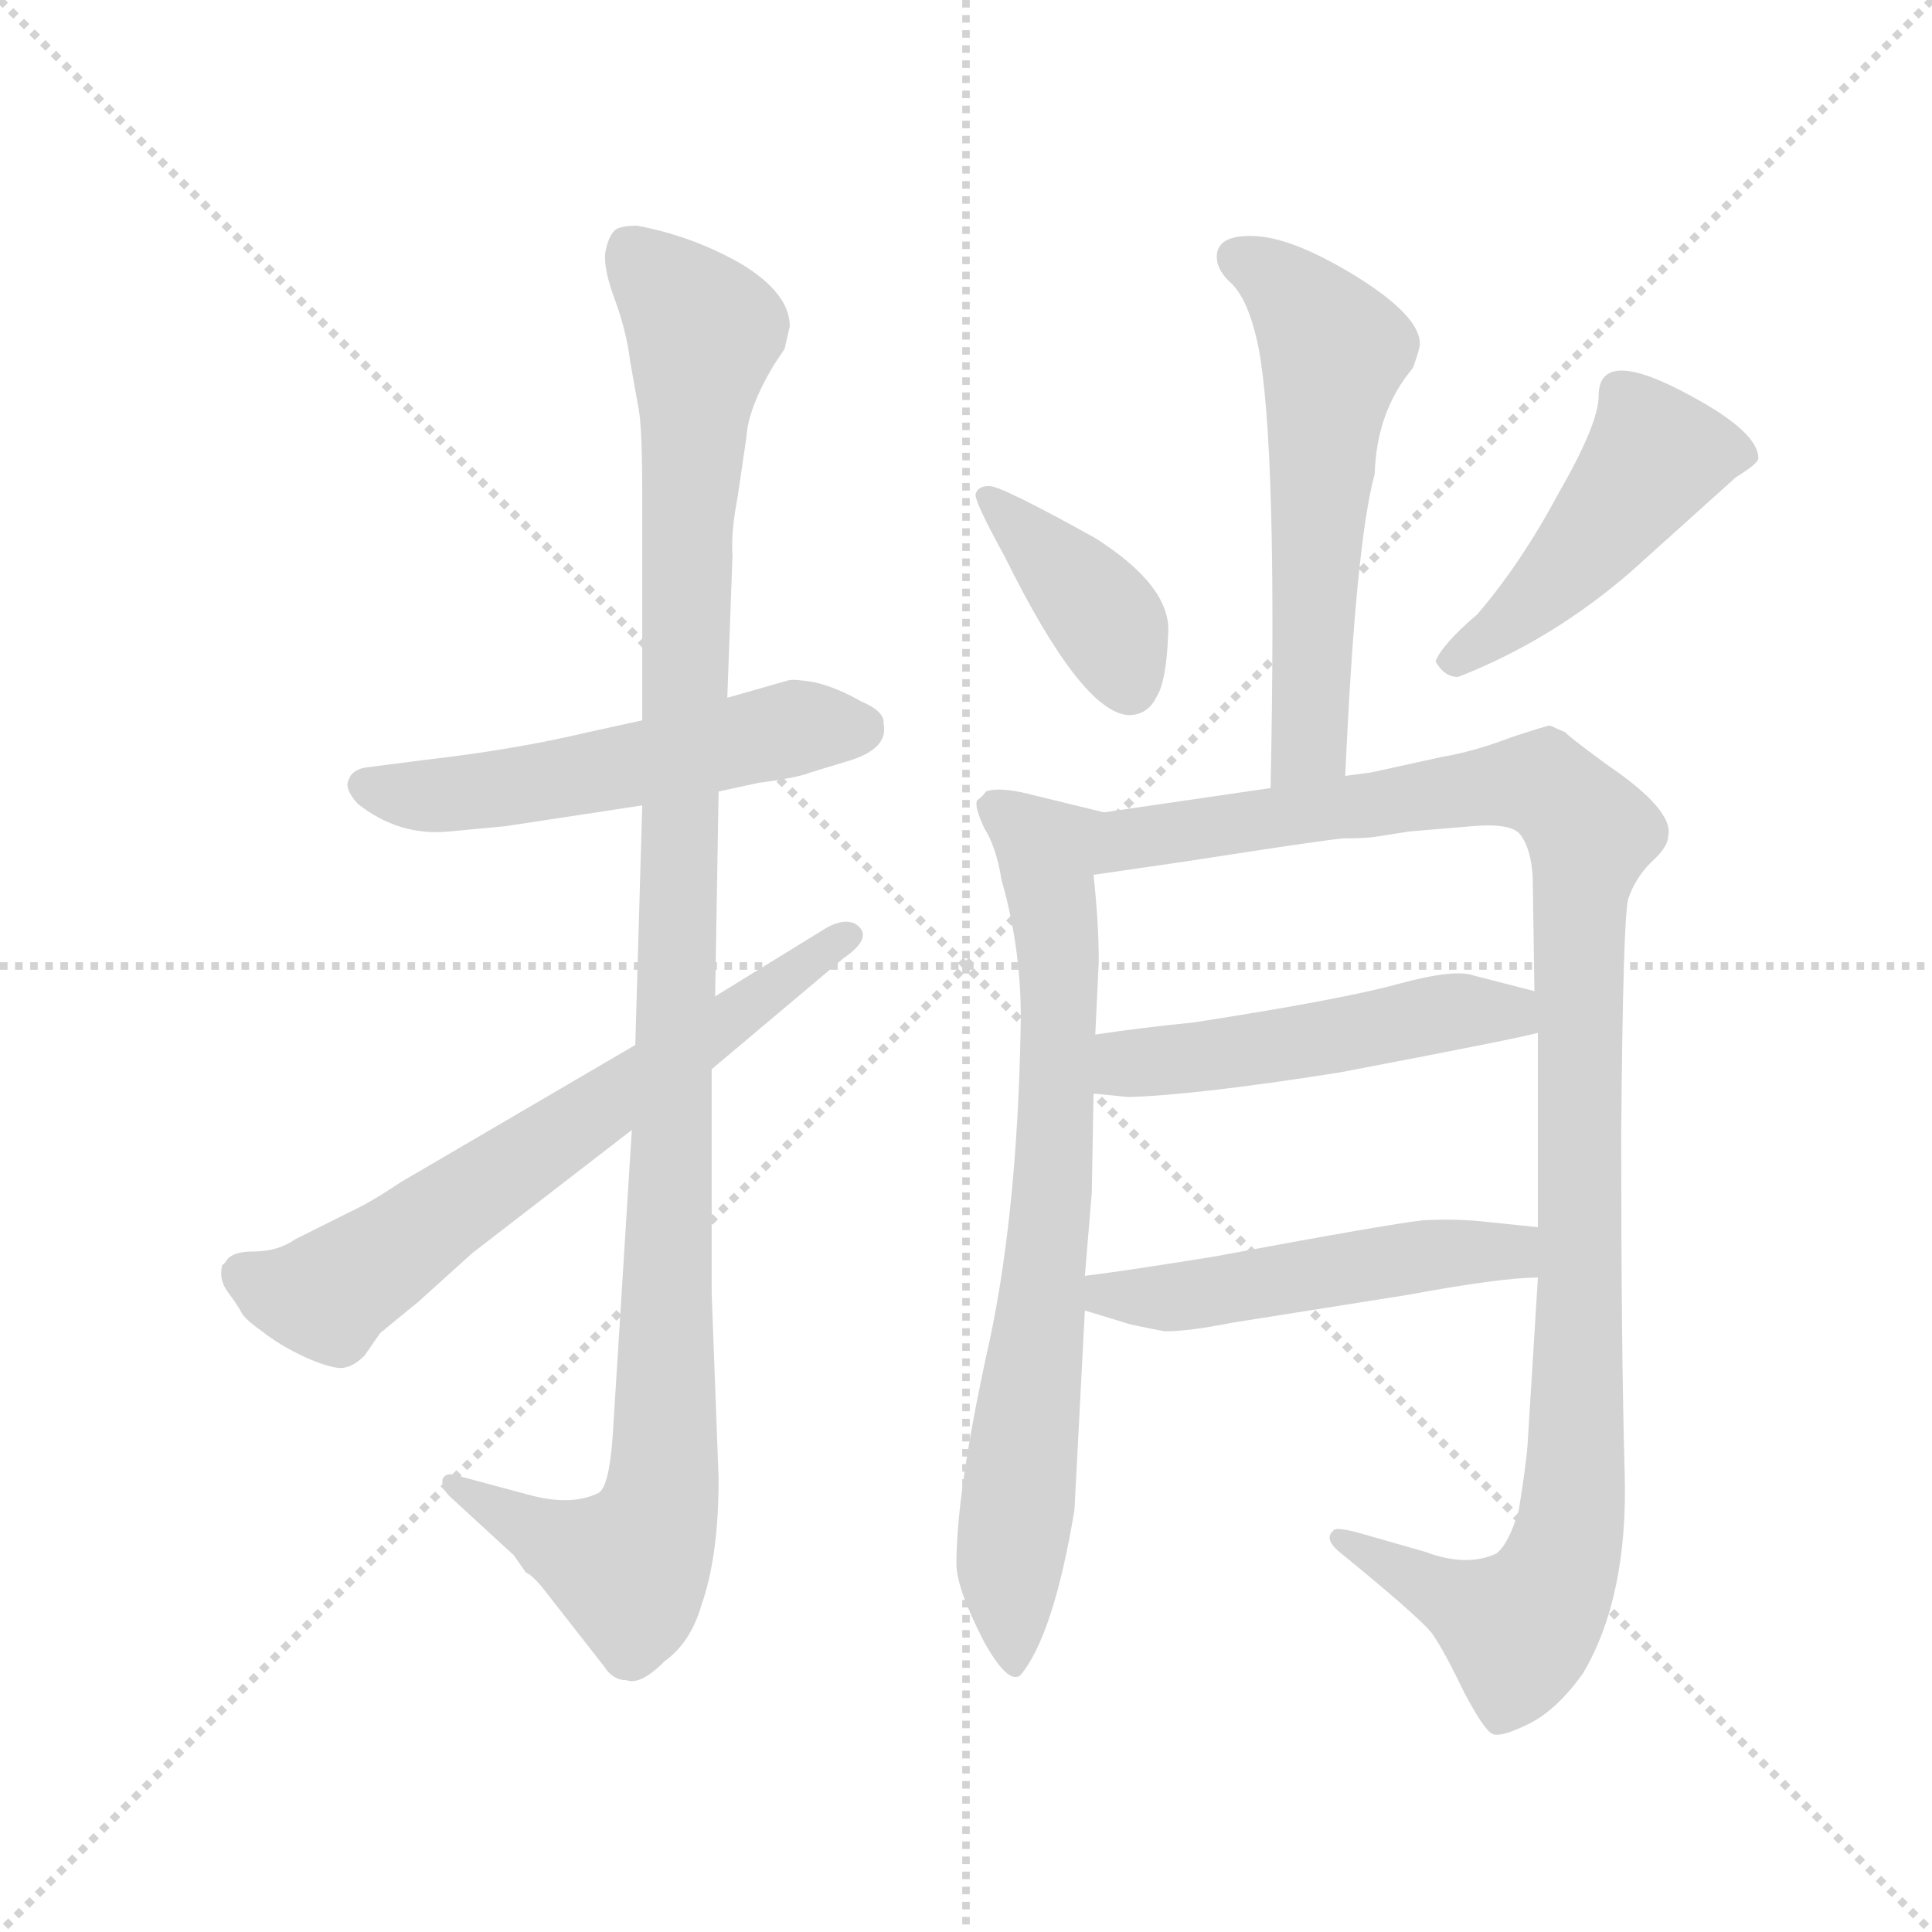 <svg version="1.1" viewBox="0 0 1024 1024" xmlns="http://www.w3.org/2000/svg">
  <g stroke="lightgray" stroke-dasharray="1,1" stroke-width="1" transform="scale(4, 4)">
    <line x1="0" y1="0" x2="256" y2="256"></line>
    <line x1="256" y1="0" x2="0" y2="256"></line>
    <line x1="128" y1="0" x2="128" y2="256"></line>
    <line x1="0" y1="128" x2="256" y2="128"></line>
  </g>
  <g transform="scale(0.92, -0.92) translate(60, -850)">
    <style type="text/css">
      
        @keyframes keyframes0 {
          from {
            stroke: blue;
            stroke-dashoffset: 543;
            stroke-width: 128;
          }
          64% {
            animation-timing-function: step-end;
            stroke: blue;
            stroke-dashoffset: 0;
            stroke-width: 128;
          }
          to {
            stroke: black;
            stroke-width: 1024;
          }
        }
        #make-me-a-hanzi-animation-0 {
          animation: keyframes0 0.692s both;
          animation-delay: 0s;
          animation-timing-function: linear;
        }
      
        @keyframes keyframes1 {
          from {
            stroke: blue;
            stroke-dashoffset: 1148;
            stroke-width: 128;
          }
          79% {
            animation-timing-function: step-end;
            stroke: blue;
            stroke-dashoffset: 0;
            stroke-width: 128;
          }
          to {
            stroke: black;
            stroke-width: 1024;
          }
        }
        #make-me-a-hanzi-animation-1 {
          animation: keyframes1 1.184s both;
          animation-delay: 0.692s;
          animation-timing-function: linear;
        }
      
        @keyframes keyframes2 {
          from {
            stroke: blue;
            stroke-dashoffset: 675;
            stroke-width: 128;
          }
          69% {
            animation-timing-function: step-end;
            stroke: blue;
            stroke-dashoffset: 0;
            stroke-width: 128;
          }
          to {
            stroke: black;
            stroke-width: 1024;
          }
        }
        #make-me-a-hanzi-animation-2 {
          animation: keyframes2 0.799s both;
          animation-delay: 1.876s;
          animation-timing-function: linear;
        }
      
        @keyframes keyframes3 {
          from {
            stroke: blue;
            stroke-dashoffset: 581;
            stroke-width: 128;
          }
          65% {
            animation-timing-function: step-end;
            stroke: blue;
            stroke-dashoffset: 0;
            stroke-width: 128;
          }
          to {
            stroke: black;
            stroke-width: 1024;
          }
        }
        #make-me-a-hanzi-animation-3 {
          animation: keyframes3 0.723s both;
          animation-delay: 2.675s;
          animation-timing-function: linear;
        }
      
        @keyframes keyframes4 {
          from {
            stroke: blue;
            stroke-dashoffset: 396;
            stroke-width: 128;
          }
          56% {
            animation-timing-function: step-end;
            stroke: blue;
            stroke-dashoffset: 0;
            stroke-width: 128;
          }
          to {
            stroke: black;
            stroke-width: 1024;
          }
        }
        #make-me-a-hanzi-animation-4 {
          animation: keyframes4 0.572s both;
          animation-delay: 3.398s;
          animation-timing-function: linear;
        }
      
        @keyframes keyframes5 {
          from {
            stroke: blue;
            stroke-dashoffset: 477;
            stroke-width: 128;
          }
          61% {
            animation-timing-function: step-end;
            stroke: blue;
            stroke-dashoffset: 0;
            stroke-width: 128;
          }
          to {
            stroke: black;
            stroke-width: 1024;
          }
        }
        #make-me-a-hanzi-animation-5 {
          animation: keyframes5 0.638s both;
          animation-delay: 3.971s;
          animation-timing-function: linear;
        }
      
        @keyframes keyframes6 {
          from {
            stroke: blue;
            stroke-dashoffset: 765;
            stroke-width: 128;
          }
          71% {
            animation-timing-function: step-end;
            stroke: blue;
            stroke-dashoffset: 0;
            stroke-width: 128;
          }
          to {
            stroke: black;
            stroke-width: 1024;
          }
        }
        #make-me-a-hanzi-animation-6 {
          animation: keyframes6 0.873s both;
          animation-delay: 4.609s;
          animation-timing-function: linear;
        }
      
        @keyframes keyframes7 {
          from {
            stroke: blue;
            stroke-dashoffset: 1138;
            stroke-width: 128;
          }
          79% {
            animation-timing-function: step-end;
            stroke: blue;
            stroke-dashoffset: 0;
            stroke-width: 128;
          }
          to {
            stroke: black;
            stroke-width: 1024;
          }
        }
        #make-me-a-hanzi-animation-7 {
          animation: keyframes7 1.176s both;
          animation-delay: 5.481s;
          animation-timing-function: linear;
        }
      
        @keyframes keyframes8 {
          from {
            stroke: blue;
            stroke-dashoffset: 510;
            stroke-width: 128;
          }
          62% {
            animation-timing-function: step-end;
            stroke: blue;
            stroke-dashoffset: 0;
            stroke-width: 128;
          }
          to {
            stroke: black;
            stroke-width: 1024;
          }
        }
        #make-me-a-hanzi-animation-8 {
          animation: keyframes8 0.665s both;
          animation-delay: 6.657s;
          animation-timing-function: linear;
        }
      
        @keyframes keyframes9 {
          from {
            stroke: blue;
            stroke-dashoffset: 513;
            stroke-width: 128;
          }
          63% {
            animation-timing-function: step-end;
            stroke: blue;
            stroke-dashoffset: 0;
            stroke-width: 128;
          }
          to {
            stroke: black;
            stroke-width: 1024;
          }
        }
        #make-me-a-hanzi-animation-9 {
          animation: keyframes9 0.667s both;
          animation-delay: 7.322s;
          animation-timing-function: linear;
        }
      
    </style>
    
      <path d="M 310 435 L 278 428 Q 236 418 183 412 L 152 408 Q 143 407 141 401 Q 138 396 146 387 Q 170 368 199 371 L 231 374 L 310 386 L 354 394 L 377 399 Q 400 402 407 405 L 430 412 Q 452 419 449 433 Q 450 440 436 446 Q 422 454 409 457 Q 397 459 394 458 L 359 448 L 310 435 Z" fill="lightgray"></path>
    
      <path d="M 365 564 L 370 598 Q 371 615 386 640 L 392 649 L 395 662 Q 395 681 367 698 Q 339 714 307 720 Q 299 720 295 718 Q 291 715 289 706 Q 287 697 294 678 Q 301 659 303 642 L 308 614 Q 310 603 310 564 L 310 435 L 310 386 L 306 248 L 304 199 L 293 23 Q 291 -6 285 -10 Q 269 -18 244 -11 L 203 0 Q 197 2 195 -2 Q 194 -7 199 -12 L 236 -46 L 243 -56 Q 246 -57 252 -64 L 288 -110 Q 293 -118 301 -118 Q 309 -121 323 -107 Q 338 -96 344 -75 Q 354 -47 354 -2 L 350 105 L 350 234 L 352 276 L 354 394 L 359 448 L 362 530 Q 361 543 365 564 Z" fill="lightgray"></path>
    
      <path d="M 306 248 L 171 169 Q 153 157 142 152 L 110 136 Q 100 129 86 129 Q 73 129 70 123 L 68 121 Q 66 113 71 106 Q 77 98 79 94 Q 81 90 91 83 Q 101 75 116 68 Q 132 61 138 62 Q 144 63 150 69 L 159 82 L 181 100 L 212 128 L 304 199 L 350 234 L 426 298 Q 442 309 435 316 Q 429 322 417 316 L 352 276 L 306 248 Z" fill="lightgray"></path>
    
      <path d="M 715 403 Q 721 537 732 577 Q 733 613 754 638 Q 758 649 758 652 Q 758 668 721 691 Q 685 713 663 714 Q 641 715 641 702 Q 641 695 648 688 Q 659 679 665 650 Q 676 592 672 396 C 671 366 714 373 715 403 Z" fill="lightgray"></path>
    
      <path d="M 519 529 Q 563 440 590 438 Q 601 438 606 448 Q 612 457 613 485 Q 615 512 571 540 Q 517 570 510 570 Q 503 570 502 565 Q 502 560 519 529 Z" fill="lightgray"></path>
    
      <path d="M 861 622 Q 861 606 838 566 Q 816 525 791 496 Q 771 479 767 469 Q 772 460 780 460 Q 834 481 880 521 L 940 575 Q 953 583 953 586 Q 953 601 914 622 Q 861 651 861 622 Z" fill="lightgray"></path>
    
      <path d="M 565 115 L 569 163 L 570 220 L 571 254 L 573 296 Q 573 318 570 346 C 567 376 586 380 576 382 L 535 392 Q 516 397 508 394 Q 506 391 503 389 Q 501 386 507 373 Q 514 362 517 343 Q 529 301 528 258 Q 526 146 508 68 Q 491 -11 491 -51 Q 491 -65 507 -96 Q 521 -121 528 -115 Q 547 -92 559 -20 L 565 95 L 565 115 Z" fill="lightgray"></path>
    
      <path d="M 826 255 L 826 143 L 826 114 L 820 17 Q 819 5 815 -20 Q 809 -40 802 -45 Q 785 -53 761 -44 L 726 -34 Q 709 -29 708 -32 Q 702 -37 714 -46 Q 758 -82 765 -91 Q 772 -101 783 -124 Q 795 -147 800 -149 Q 805 -151 821 -143 Q 837 -135 852 -114 Q 878 -70 876 1 Q 874 71 874 196 Q 875 320 878 332 Q 882 344 891 353 Q 901 362 901 368 Q 905 383 865 410 Q 842 427 842 428 L 833 432 Q 831 432 810 425 Q 789 417 771 414 L 730 405 L 715 403 L 672 396 L 576 382 C 546 378 540 342 570 346 L 625 354 Q 702 366 714 367 Q 727 367 733 368 L 752 371 L 788 374 Q 811 376 816 369 Q 822 361 823 345 L 824 279 L 826 255 Z" fill="lightgray"></path>
    
      <path d="M 570 220 L 590 218 Q 628 219 711 232 Q 816 252 826 255 C 855 262 853 272 824 279 L 789 288 Q 778 292 745 283 Q 712 274 628 261 Q 598 258 571 254 C 541 250 540 223 570 220 Z" fill="lightgray"></path>
    
      <path d="M 826 143 L 797 146 Q 780 148 760 147 Q 741 145 639 126 Q 583 117 565 115 C 535 111 536 104 565 95 L 588 88 Q 590 87 611 83 Q 625 83 650 88 L 751 104 Q 805 114 826 114 C 856 115 856 140 826 143 Z" fill="lightgray"></path>
    
    
      <clipPath id="make-me-a-hanzi-clip-0">
        <path d="M 310 435 L 278 428 Q 236 418 183 412 L 152 408 Q 143 407 141 401 Q 138 396 146 387 Q 170 368 199 371 L 231 374 L 310 386 L 354 394 L 377 399 Q 400 402 407 405 L 430 412 Q 452 419 449 433 Q 450 440 436 446 Q 422 454 409 457 Q 397 459 394 458 L 359 448 L 310 435 Z"></path>
      </clipPath>
      <path clip-path="url(#make-me-a-hanzi-clip-0)" d="M 151 397 L 202 392 L 394 430 L 434 431" fill="none" id="make-me-a-hanzi-animation-0" stroke-dasharray="415 830" stroke-linecap="round"></path>
    
      <clipPath id="make-me-a-hanzi-clip-1">
        <path d="M 365 564 L 370 598 Q 371 615 386 640 L 392 649 L 395 662 Q 395 681 367 698 Q 339 714 307 720 Q 299 720 295 718 Q 291 715 289 706 Q 287 697 294 678 Q 301 659 303 642 L 308 614 Q 310 603 310 564 L 310 435 L 310 386 L 306 248 L 304 199 L 293 23 Q 291 -6 285 -10 Q 269 -18 244 -11 L 203 0 Q 197 2 195 -2 Q 194 -7 199 -12 L 236 -46 L 243 -56 Q 246 -57 252 -64 L 288 -110 Q 293 -118 301 -118 Q 309 -121 323 -107 Q 338 -96 344 -75 Q 354 -47 354 -2 L 350 105 L 350 234 L 352 276 L 354 394 L 359 448 L 362 530 Q 361 543 365 564 Z"></path>
      </clipPath>
      <path clip-path="url(#make-me-a-hanzi-clip-1)" d="M 303 706 L 345 659 L 336 557 L 322 -10 L 301 -53 L 258 -38 L 200 -6" fill="none" id="make-me-a-hanzi-animation-1" stroke-dasharray="1020 2040" stroke-linecap="round"></path>
    
      <clipPath id="make-me-a-hanzi-clip-2">
        <path d="M 306 248 L 171 169 Q 153 157 142 152 L 110 136 Q 100 129 86 129 Q 73 129 70 123 L 68 121 Q 66 113 71 106 Q 77 98 79 94 Q 81 90 91 83 Q 101 75 116 68 Q 132 61 138 62 Q 144 63 150 69 L 159 82 L 181 100 L 212 128 L 304 199 L 350 234 L 426 298 Q 442 309 435 316 Q 429 322 417 316 L 352 276 L 306 248 Z"></path>
      </clipPath>
      <path clip-path="url(#make-me-a-hanzi-clip-2)" d="M 76 115 L 114 104 L 132 106 L 429 311" fill="none" id="make-me-a-hanzi-animation-2" stroke-dasharray="547 1094" stroke-linecap="round"></path>
    
      <clipPath id="make-me-a-hanzi-clip-3">
        <path d="M 715 403 Q 721 537 732 577 Q 733 613 754 638 Q 758 649 758 652 Q 758 668 721 691 Q 685 713 663 714 Q 641 715 641 702 Q 641 695 648 688 Q 659 679 665 650 Q 676 592 672 396 C 671 366 714 373 715 403 Z"></path>
      </clipPath>
      <path clip-path="url(#make-me-a-hanzi-clip-3)" d="M 655 700 L 675 690 L 709 648 L 694 422 L 677 408" fill="none" id="make-me-a-hanzi-animation-3" stroke-dasharray="453 906" stroke-linecap="round"></path>
    
      <clipPath id="make-me-a-hanzi-clip-4">
        <path d="M 519 529 Q 563 440 590 438 Q 601 438 606 448 Q 612 457 613 485 Q 615 512 571 540 Q 517 570 510 570 Q 503 570 502 565 Q 502 560 519 529 Z"></path>
      </clipPath>
      <path clip-path="url(#make-me-a-hanzi-clip-4)" d="M 508 564 L 577 493 L 591 455" fill="none" id="make-me-a-hanzi-animation-4" stroke-dasharray="268 536" stroke-linecap="round"></path>
    
      <clipPath id="make-me-a-hanzi-clip-5">
        <path d="M 861 622 Q 861 606 838 566 Q 816 525 791 496 Q 771 479 767 469 Q 772 460 780 460 Q 834 481 880 521 L 940 575 Q 953 583 953 586 Q 953 601 914 622 Q 861 651 861 622 Z"></path>
      </clipPath>
      <path clip-path="url(#make-me-a-hanzi-clip-5)" d="M 946 588 L 893 587 L 847 527 L 806 488 L 776 469" fill="none" id="make-me-a-hanzi-animation-5" stroke-dasharray="349 698" stroke-linecap="round"></path>
    
      <clipPath id="make-me-a-hanzi-clip-6">
        <path d="M 565 115 L 569 163 L 570 220 L 571 254 L 573 296 Q 573 318 570 346 C 567 376 586 380 576 382 L 535 392 Q 516 397 508 394 Q 506 391 503 389 Q 501 386 507 373 Q 514 362 517 343 Q 529 301 528 258 Q 526 146 508 68 Q 491 -11 491 -51 Q 491 -65 507 -96 Q 521 -121 528 -115 Q 547 -92 559 -20 L 565 95 L 565 115 Z"></path>
      </clipPath>
      <path clip-path="url(#make-me-a-hanzi-clip-6)" d="M 511 386 L 543 357 L 550 301 L 547 171 L 521 -60 L 525 -107" fill="none" id="make-me-a-hanzi-animation-6" stroke-dasharray="637 1274" stroke-linecap="round"></path>
    
      <clipPath id="make-me-a-hanzi-clip-7">
        <path d="M 826 255 L 826 143 L 826 114 L 820 17 Q 819 5 815 -20 Q 809 -40 802 -45 Q 785 -53 761 -44 L 726 -34 Q 709 -29 708 -32 Q 702 -37 714 -46 Q 758 -82 765 -91 Q 772 -101 783 -124 Q 795 -147 800 -149 Q 805 -151 821 -143 Q 837 -135 852 -114 Q 878 -70 876 1 Q 874 71 874 196 Q 875 320 878 332 Q 882 344 891 353 Q 901 362 901 368 Q 905 383 865 410 Q 842 427 842 428 L 833 432 Q 831 432 810 425 Q 789 417 771 414 L 730 405 L 715 403 L 672 396 L 576 382 C 546 378 540 342 570 346 L 625 354 Q 702 366 714 367 Q 727 367 733 368 L 752 371 L 788 374 Q 811 376 816 369 Q 822 361 823 345 L 824 279 L 826 255 Z"></path>
      </clipPath>
      <path clip-path="url(#make-me-a-hanzi-clip-7)" d="M 576 351 L 591 366 L 811 399 L 828 399 L 857 370 L 849 312 L 848 6 L 840 -50 L 815 -88 L 712 -39" fill="none" id="make-me-a-hanzi-animation-7" stroke-dasharray="1010 2020" stroke-linecap="round"></path>
    
      <clipPath id="make-me-a-hanzi-clip-8">
        <path d="M 570 220 L 590 218 Q 628 219 711 232 Q 816 252 826 255 C 855 262 853 272 824 279 L 789 288 Q 778 292 745 283 Q 712 274 628 261 Q 598 258 571 254 C 541 250 540 223 570 220 Z"></path>
      </clipPath>
      <path clip-path="url(#make-me-a-hanzi-clip-8)" d="M 576 226 L 594 238 L 720 253 L 774 267 L 802 268 L 822 261" fill="none" id="make-me-a-hanzi-animation-8" stroke-dasharray="382 764" stroke-linecap="round"></path>
    
      <clipPath id="make-me-a-hanzi-clip-9">
        <path d="M 826 143 L 797 146 Q 780 148 760 147 Q 741 145 639 126 Q 583 117 565 115 C 535 111 536 104 565 95 L 588 88 Q 590 87 611 83 Q 625 83 650 88 L 751 104 Q 805 114 826 114 C 856 115 856 140 826 143 Z"></path>
      </clipPath>
      <path clip-path="url(#make-me-a-hanzi-clip-9)" d="M 570 110 L 578 104 L 606 102 L 803 130 L 821 121" fill="none" id="make-me-a-hanzi-animation-9" stroke-dasharray="385 770" stroke-linecap="round"></path>
    
  </g>
</svg>